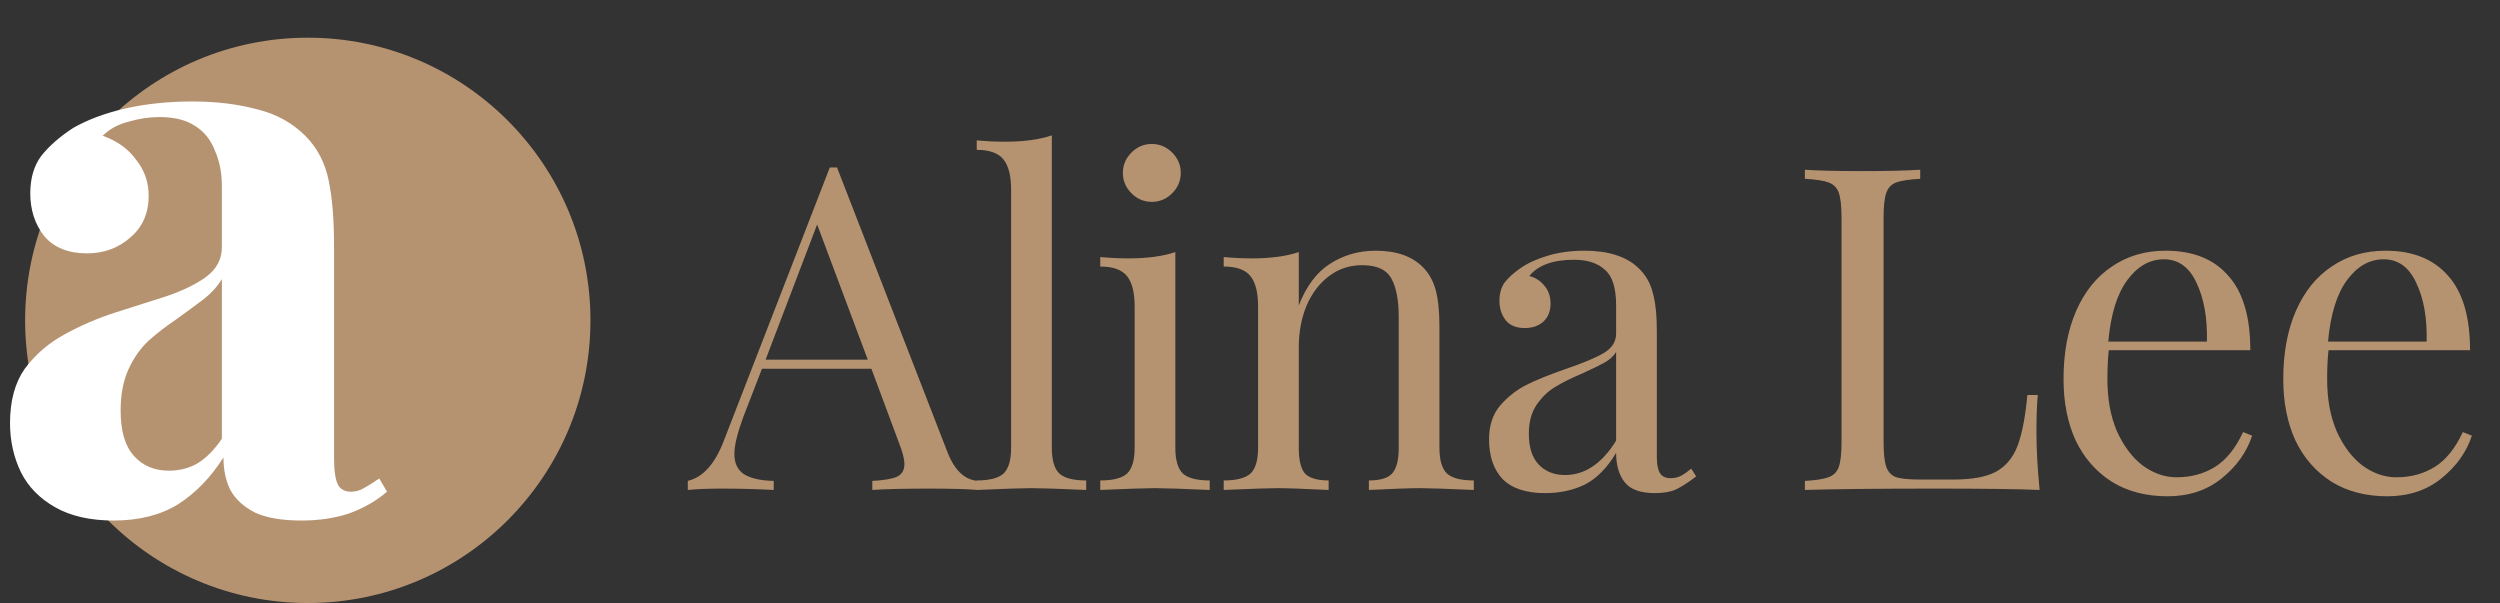 <svg width="199" height="48" viewBox="0 0 199 48" fill="none" xmlns="http://www.w3.org/2000/svg">
<rect x="0" y="0" width="199" height="48" fill="#333333" stroke="none"/>
<path d="M75.412 35.976C75.988 37.464 76.816 38.232 77.896 38.28V39C76.936 38.928 75.652 38.892 74.044 38.892C71.98 38.892 70.444 38.928 69.436 39V38.28C70.348 38.232 70.996 38.124 71.38 37.956C71.788 37.764 71.992 37.428 71.992 36.948C71.992 36.54 71.848 35.976 71.56 35.256L69.364 29.352H60.652L59.176 33.168C58.696 34.464 58.456 35.448 58.456 36.12C58.456 36.864 58.708 37.404 59.212 37.74C59.74 38.076 60.532 38.256 61.588 38.28V39C60.22 38.928 58.84 38.892 57.448 38.892C56.368 38.892 55.468 38.928 54.748 39V38.28C55.948 37.992 56.896 36.948 57.592 35.148L66.052 13.332H66.628L75.412 35.976ZM69.076 28.632L65.044 17.868L60.94 28.632H69.076ZM83.724 35.652C83.724 36.636 83.928 37.32 84.336 37.704C84.744 38.064 85.452 38.244 86.46 38.244V39C84.252 38.904 82.8 38.856 82.104 38.856C81.408 38.856 79.956 38.904 77.748 39V38.244C78.756 38.244 79.464 38.064 79.872 37.704C80.28 37.32 80.484 36.636 80.484 35.652V15.096C80.484 13.992 80.28 13.188 79.872 12.684C79.464 12.18 78.756 11.928 77.748 11.928V11.172C78.492 11.244 79.236 11.28 79.98 11.28C81.492 11.28 82.74 11.112 83.724 10.776V35.652ZM91.685 11.46C92.309 11.46 92.849 11.688 93.305 12.144C93.761 12.6 93.989 13.14 93.989 13.764C93.989 14.388 93.761 14.928 93.305 15.384C92.849 15.84 92.309 16.068 91.685 16.068C91.061 16.068 90.521 15.84 90.065 15.384C89.609 14.928 89.381 14.388 89.381 13.764C89.381 13.14 89.609 12.6 90.065 12.144C90.521 11.688 91.061 11.46 91.685 11.46ZM93.557 35.652C93.557 36.636 93.761 37.32 94.169 37.704C94.577 38.064 95.285 38.244 96.293 38.244V39C94.085 38.904 92.633 38.856 91.937 38.856C91.241 38.856 89.789 38.904 87.581 39V38.244C88.589 38.244 89.297 38.064 89.705 37.704C90.113 37.32 90.317 36.636 90.317 35.652V24.384C90.317 23.28 90.113 22.476 89.705 21.972C89.297 21.468 88.589 21.216 87.581 21.216V20.46C88.349 20.532 89.093 20.568 89.813 20.568C91.325 20.568 92.573 20.4 93.557 20.064V35.652ZM109.503 19.956C111.183 19.956 112.455 20.412 113.319 21.324C113.775 21.804 114.099 22.404 114.291 23.124C114.483 23.844 114.579 24.816 114.579 26.04V35.652C114.579 36.636 114.783 37.32 115.191 37.704C115.599 38.064 116.307 38.244 117.315 38.244V39C115.107 38.904 113.667 38.856 112.995 38.856C112.323 38.856 110.979 38.904 108.963 39V38.244C109.851 38.244 110.463 38.064 110.799 37.704C111.159 37.32 111.339 36.636 111.339 35.652V25.248C111.339 23.904 111.147 22.884 110.763 22.188C110.379 21.468 109.599 21.108 108.423 21.108C107.439 21.108 106.563 21.396 105.795 21.972C105.027 22.548 104.427 23.34 103.995 24.348C103.587 25.332 103.383 26.436 103.383 27.66V35.652C103.383 36.636 103.551 37.32 103.887 37.704C104.247 38.064 104.871 38.244 105.759 38.244V39C103.743 38.904 102.399 38.856 101.727 38.856C101.055 38.856 99.615 38.904 97.407 39V38.244C98.415 38.244 99.123 38.064 99.531 37.704C99.939 37.32 100.143 36.636 100.143 35.652V24.384C100.143 23.28 99.939 22.476 99.531 21.972C99.123 21.468 98.415 21.216 97.407 21.216V20.46C98.175 20.532 98.919 20.568 99.639 20.568C101.151 20.568 102.399 20.4 103.383 20.064V24.312C103.983 22.776 104.811 21.672 105.867 21C106.947 20.304 108.159 19.956 109.503 19.956ZM122.992 39.252C121.48 39.252 120.352 38.88 119.608 38.136C118.888 37.368 118.528 36.312 118.528 34.968C118.528 33.888 118.816 33 119.392 32.304C119.992 31.608 120.688 31.056 121.48 30.648C122.296 30.24 123.364 29.808 124.684 29.352C126.028 28.896 127.024 28.476 127.672 28.092C128.32 27.708 128.644 27.192 128.644 26.544V24.312C128.644 22.92 128.344 21.972 127.744 21.468C127.168 20.94 126.352 20.676 125.296 20.676C123.616 20.676 122.428 21.108 121.732 21.972C122.212 22.092 122.608 22.344 122.92 22.728C123.256 23.112 123.424 23.592 123.424 24.168C123.424 24.768 123.232 25.248 122.848 25.608C122.464 25.944 121.972 26.112 121.372 26.112C120.7 26.112 120.196 25.908 119.86 25.5C119.524 25.068 119.356 24.552 119.356 23.952C119.356 23.376 119.488 22.896 119.752 22.512C120.04 22.128 120.46 21.744 121.012 21.36C121.588 20.952 122.32 20.616 123.208 20.352C124.096 20.088 125.068 19.956 126.124 19.956C127.996 19.956 129.412 20.4 130.372 21.288C130.972 21.84 131.368 22.512 131.56 23.304C131.776 24.072 131.884 25.092 131.884 26.364V36.372C131.884 36.972 131.968 37.404 132.136 37.668C132.304 37.932 132.592 38.064 133 38.064C133.288 38.064 133.552 38.004 133.792 37.884C134.056 37.74 134.332 37.548 134.62 37.308L135.016 37.92C134.392 38.4 133.852 38.748 133.396 38.964C132.964 39.156 132.412 39.252 131.74 39.252C130.588 39.252 129.784 38.964 129.328 38.388C128.872 37.812 128.644 37.032 128.644 36.048C127.924 37.248 127.096 38.088 126.16 38.568C125.224 39.024 124.168 39.252 122.992 39.252ZM124.576 37.812C126.16 37.812 127.516 36.9 128.644 35.076V28.02C128.428 28.356 128.128 28.632 127.744 28.848C127.36 29.064 126.772 29.352 125.98 29.712C125.068 30.096 124.324 30.468 123.748 30.828C123.196 31.164 122.716 31.632 122.308 32.232C121.9 32.832 121.696 33.6 121.696 34.536C121.696 35.616 121.96 36.432 122.488 36.984C123.016 37.536 123.712 37.812 124.576 37.812ZM152.849 14.232C151.985 14.28 151.349 14.376 150.941 14.52C150.557 14.664 150.293 14.94 150.149 15.348C150.005 15.756 149.933 16.416 149.933 17.328V35.184C149.933 36.096 150.005 36.756 150.149 37.164C150.293 37.572 150.557 37.848 150.941 37.992C151.349 38.112 151.985 38.172 152.849 38.172H155.477C156.965 38.172 158.093 37.968 158.861 37.56C159.653 37.128 160.229 36.444 160.589 35.508C160.949 34.572 161.213 33.216 161.381 31.44H162.209C162.137 32.184 162.101 33.168 162.101 34.392C162.101 35.76 162.185 37.296 162.353 39C160.721 38.928 157.973 38.892 154.109 38.892C149.501 38.892 146.021 38.928 143.669 39V38.28C144.533 38.232 145.157 38.136 145.541 37.992C145.949 37.848 146.225 37.572 146.369 37.164C146.513 36.756 146.585 36.096 146.585 35.184V17.328C146.585 16.416 146.513 15.756 146.369 15.348C146.225 14.94 145.949 14.664 145.541 14.52C145.157 14.376 144.533 14.28 143.669 14.232V13.512C144.677 13.584 146.213 13.62 148.277 13.62C150.197 13.62 151.721 13.584 152.849 13.512V14.232ZM179.269 34.68C178.837 36 178.021 37.14 176.821 38.1C175.645 39.036 174.217 39.504 172.537 39.504C170.833 39.504 169.357 39.12 168.109 38.352C166.861 37.56 165.901 36.468 165.229 35.076C164.581 33.66 164.257 32.028 164.257 30.18C164.257 28.092 164.593 26.28 165.265 24.744C165.937 23.208 166.885 22.032 168.109 21.216C169.333 20.376 170.761 19.956 172.393 19.956C174.553 19.956 176.209 20.616 177.361 21.936C178.537 23.232 179.125 25.212 179.125 27.876H167.857C167.785 28.548 167.749 29.316 167.749 30.18C167.749 31.764 168.001 33.144 168.505 34.32C169.033 35.496 169.717 36.408 170.557 37.056C171.421 37.68 172.321 37.992 173.257 37.992C174.409 37.992 175.429 37.716 176.317 37.164C177.205 36.612 177.949 35.688 178.549 34.392L179.269 34.68ZM172.249 20.64C171.121 20.64 170.149 21.192 169.333 22.296C168.517 23.4 168.013 25.032 167.821 27.192H175.669C175.717 25.32 175.441 23.76 174.841 22.512C174.265 21.264 173.401 20.64 172.249 20.64ZM196.76 34.68C196.328 36 195.512 37.14 194.312 38.1C193.136 39.036 191.708 39.504 190.028 39.504C188.324 39.504 186.848 39.12 185.6 38.352C184.352 37.56 183.392 36.468 182.72 35.076C182.072 33.66 181.748 32.028 181.748 30.18C181.748 28.092 182.084 26.28 182.756 24.744C183.428 23.208 184.376 22.032 185.6 21.216C186.824 20.376 188.252 19.956 189.884 19.956C192.044 19.956 193.7 20.616 194.852 21.936C196.028 23.232 196.616 25.212 196.616 27.876H185.348C185.276 28.548 185.24 29.316 185.24 30.18C185.24 31.764 185.492 33.144 185.996 34.32C186.524 35.496 187.208 36.408 188.048 37.056C188.912 37.68 189.812 37.992 190.748 37.992C191.9 37.992 192.92 37.716 193.808 37.164C194.696 36.612 195.44 35.688 196.04 34.392L196.76 34.68ZM189.74 20.64C188.612 20.64 187.64 21.192 186.824 22.296C186.008 23.4 185.504 25.032 185.312 27.192H193.16C193.208 25.32 192.932 23.76 192.332 22.512C191.756 21.264 190.892 20.64 189.74 20.64Z" fill="#b69370"/>
<circle cx="24.5" cy="25.5" r="22.5" fill="#b69370"/>
<path d="M9.044 41.434C7.184 41.434 5.634 41.083 4.394 40.38C3.154 39.677 2.245 38.747 1.666 37.59C1.087 36.391 0.798 35.089 0.798 33.684C0.798 31.907 1.191 30.46 1.976 29.344C2.803 28.228 3.857 27.319 5.138 26.616C6.419 25.913 7.763 25.334 9.168 24.88C10.615 24.425 11.979 23.991 13.26 23.578C14.583 23.123 15.637 22.607 16.422 22.028C17.249 21.408 17.662 20.622 17.662 19.672V14.836C17.662 13.761 17.476 12.81 17.104 11.984C16.773 11.116 16.236 10.454 15.492 10C14.789 9.545 13.859 9.318 12.702 9.318C11.875 9.318 11.049 9.442 10.222 9.69C9.395 9.897 8.713 10.268 8.176 10.806C9.333 11.219 10.222 11.86 10.842 12.728C11.503 13.555 11.834 14.505 11.834 15.58C11.834 16.985 11.338 18.101 10.346 18.928C9.395 19.755 8.259 20.168 6.936 20.168C5.448 20.168 4.311 19.713 3.526 18.804C2.782 17.853 2.41 16.716 2.41 15.394C2.41 14.195 2.699 13.203 3.278 12.418C3.898 11.633 4.745 10.889 5.82 10.186C6.977 9.525 8.362 9.008 9.974 8.636C11.627 8.264 13.405 8.078 15.306 8.078C17.207 8.078 18.923 8.285 20.452 8.698C21.981 9.07 23.263 9.773 24.296 10.806C25.247 11.757 25.867 12.934 26.156 14.34C26.445 15.704 26.59 17.44 26.59 19.548V36.412C26.59 37.445 26.693 38.169 26.9 38.582C27.107 38.954 27.458 39.14 27.954 39.14C28.326 39.14 28.677 39.037 29.008 38.83C29.38 38.623 29.773 38.375 30.186 38.086L30.806 39.14C29.938 39.884 28.925 40.462 27.768 40.876C26.652 41.248 25.391 41.434 23.986 41.434C22.457 41.434 21.237 41.227 20.328 40.814C19.419 40.359 18.757 39.76 18.344 39.016C17.972 38.272 17.786 37.404 17.786 36.412C16.794 37.983 15.595 39.223 14.19 40.132C12.785 41 11.069 41.434 9.044 41.434ZM13.446 37.466C14.273 37.466 15.017 37.28 15.678 36.908C16.381 36.495 17.042 35.833 17.662 34.924V22.214C17.29 22.834 16.773 23.392 16.112 23.888C15.451 24.384 14.748 24.901 14.004 25.438C13.26 25.934 12.537 26.492 11.834 27.112C11.173 27.732 10.635 28.497 10.222 29.406C9.809 30.315 9.602 31.41 9.602 32.692C9.602 34.304 9.953 35.502 10.656 36.288C11.359 37.073 12.289 37.466 13.446 37.466Z" fill="white"/>
</svg>
